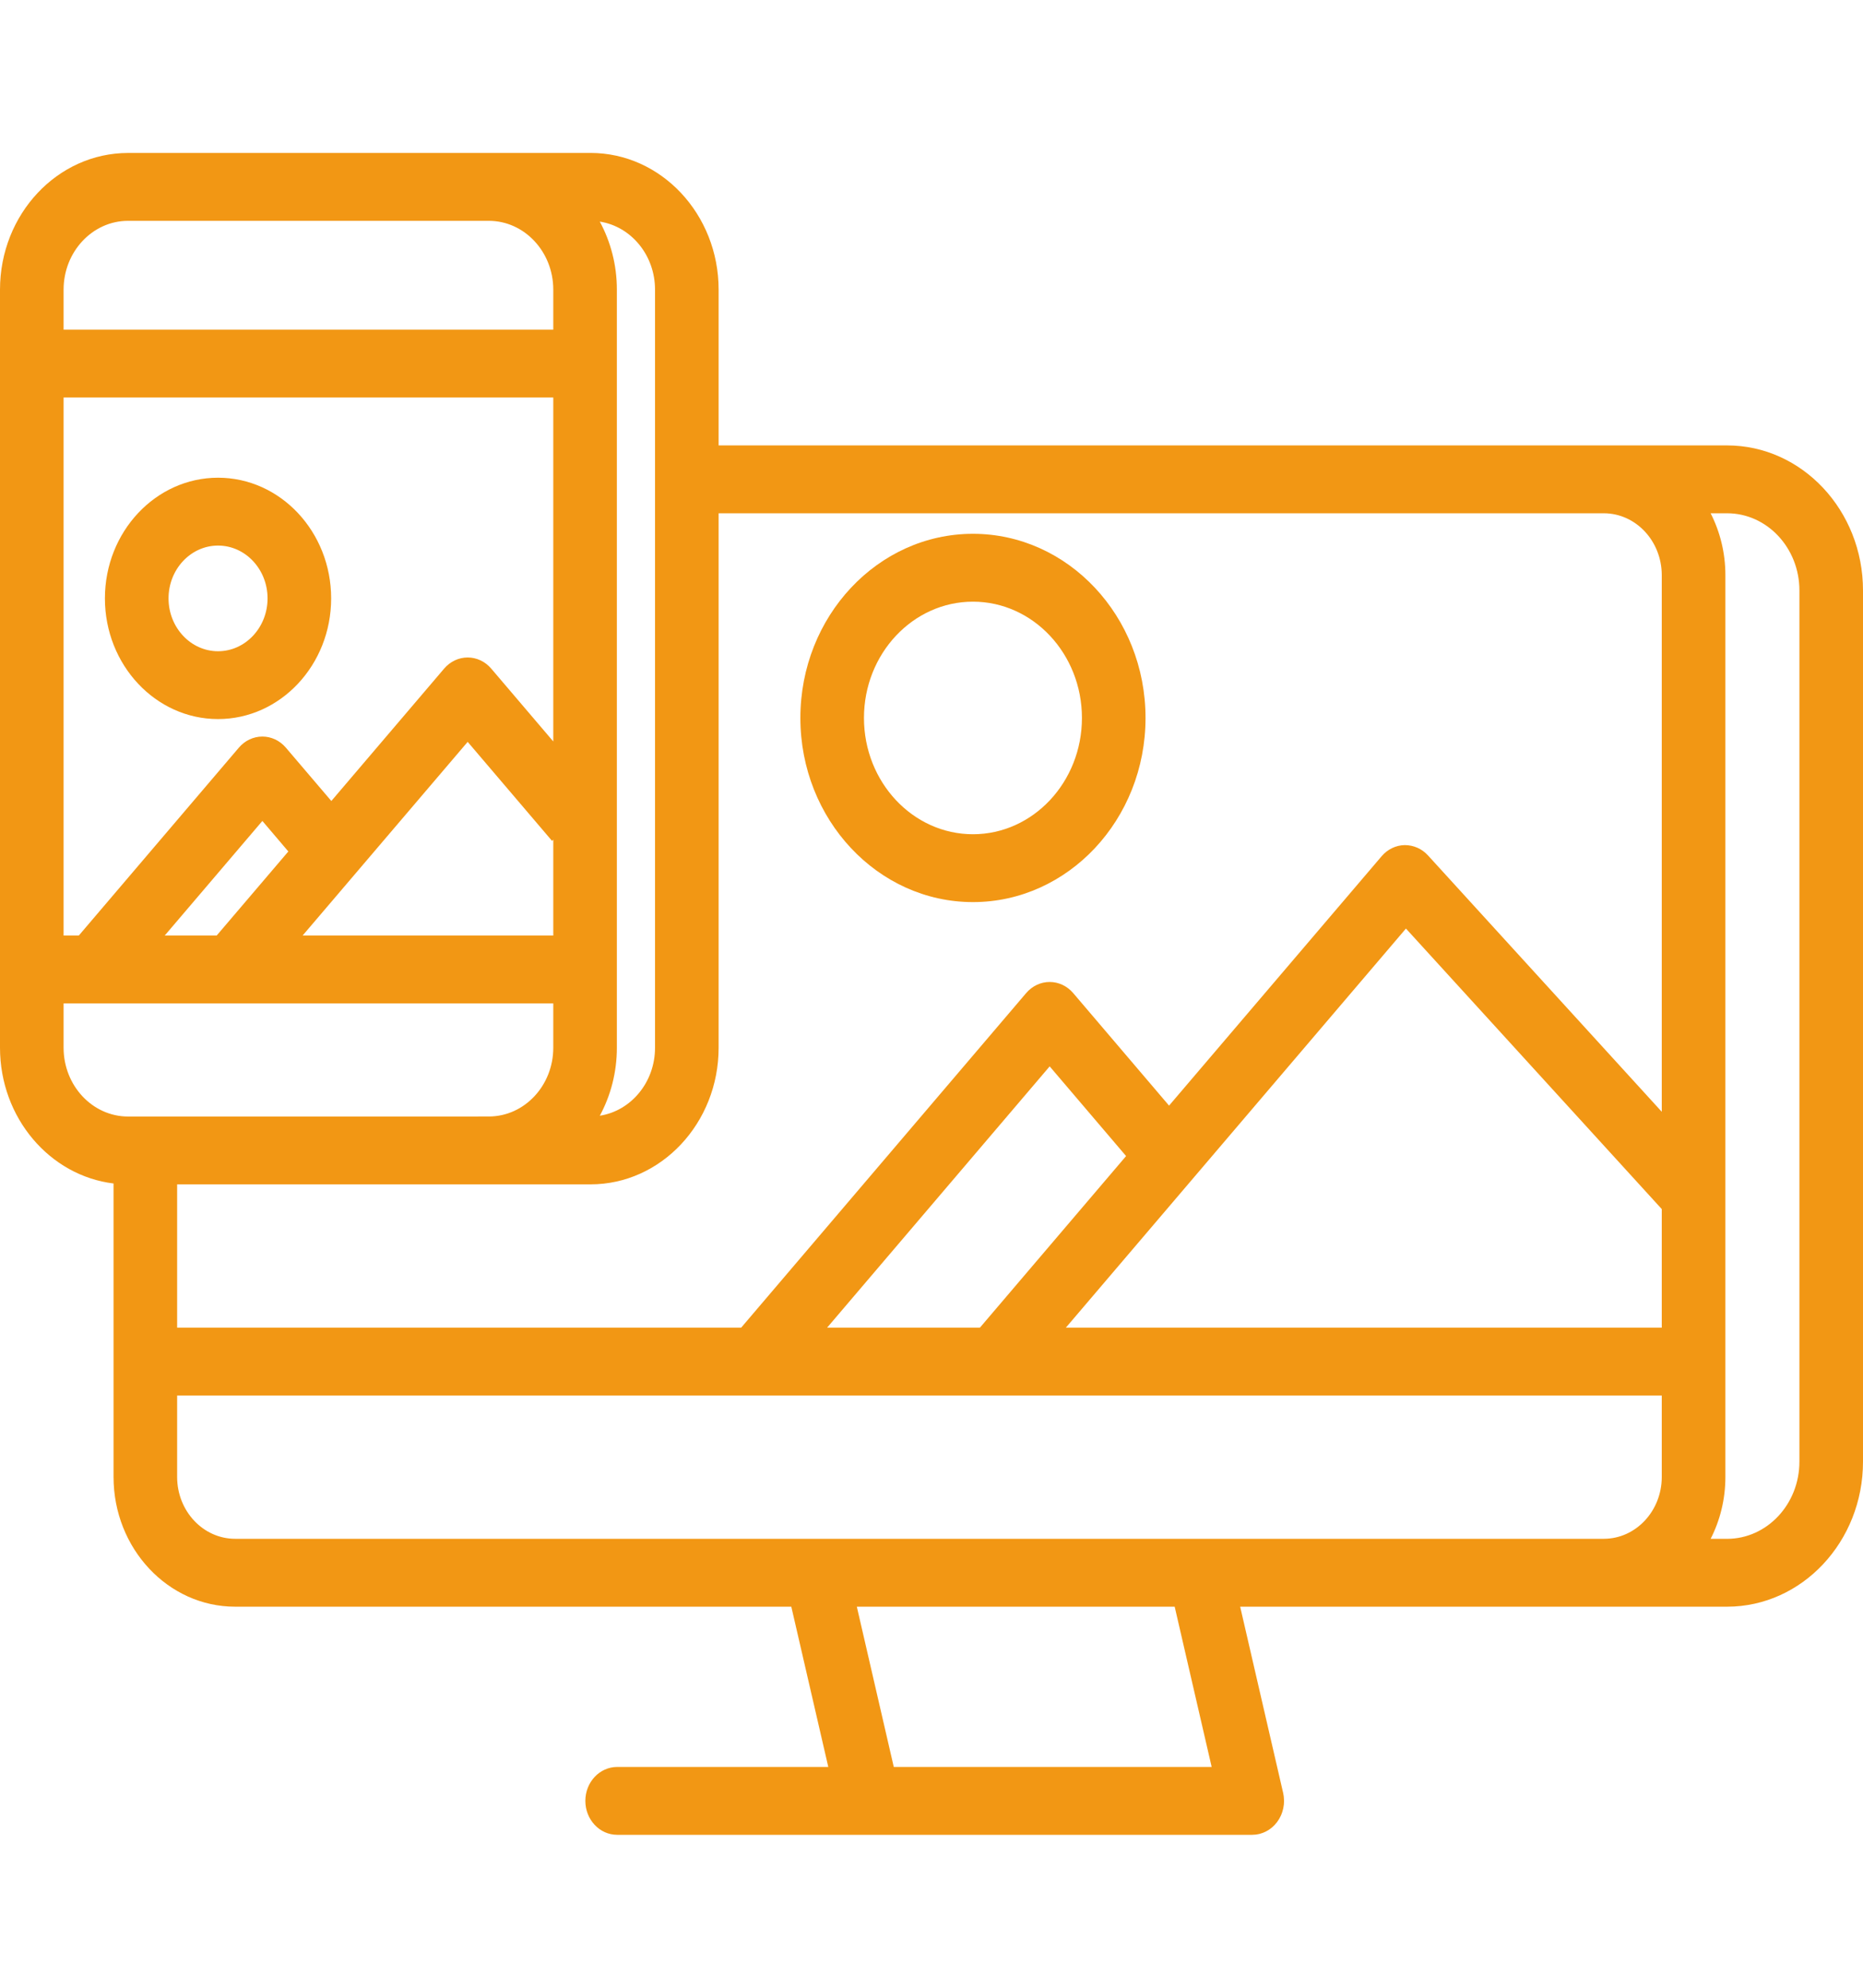 <svg width="60" height="64" viewBox="0 0 60 64" fill="none" xmlns="http://www.w3.org/2000/svg">
<g clip-path="url(#clip0_122_56)">
<path d="M31.335 17.187C34.4 17.187 36.893 19.846 36.893 23.116C36.893 26.385 34.4 29.045 31.335 29.045C28.27 29.045 25.777 26.385 25.777 23.116C25.777 19.846 28.27 17.187 31.335 17.187ZM31.335 26.86C33.27 26.86 34.845 25.18 34.845 23.116C34.845 21.051 33.27 19.372 31.335 19.372C29.4 19.372 27.825 21.051 27.825 23.116C27.825 25.18 29.4 26.86 31.335 26.86Z" fill="#F29714"/>
<path d="M7.022 15.381C9.031 15.381 10.665 17.124 10.665 19.267C10.665 21.409 9.031 23.152 7.022 23.152C5.014 23.152 3.379 21.409 3.379 19.267C3.379 17.124 5.014 15.381 7.022 15.381ZM7.022 20.968C7.902 20.968 8.617 20.204 8.617 19.267C8.617 18.329 7.902 17.566 7.022 17.566C6.143 17.566 5.428 18.329 5.428 19.267C5.428 20.204 6.143 20.968 7.022 20.968Z" fill="#F29714"/>
<path d="M4.125 4.925L19.019 4.924C21.294 4.924 23.144 6.899 23.144 9.326V14.341H29.285C29.287 14.341 29.288 14.341 29.289 14.341H51.651C51.654 14.341 51.656 14.341 51.659 14.341H55.623C58.036 14.341 60 16.436 60 19.01V47.062C60 49.636 58.036 51.731 55.623 51.731H39.941L41.324 57.722C41.325 57.727 41.326 57.732 41.327 57.737C41.332 57.764 41.337 57.79 41.341 57.817C41.342 57.83 41.345 57.843 41.346 57.856C41.349 57.882 41.35 57.909 41.351 57.935C41.352 57.949 41.353 57.962 41.353 57.976C41.353 57.978 41.354 57.981 41.354 57.983C41.354 58.016 41.352 58.048 41.349 58.08C41.349 58.084 41.349 58.089 41.349 58.093C41.345 58.133 41.339 58.172 41.331 58.211C41.33 58.216 41.329 58.221 41.328 58.226C41.321 58.259 41.312 58.292 41.302 58.324C41.3 58.333 41.296 58.342 41.293 58.352C41.284 58.379 41.274 58.406 41.263 58.433C41.258 58.444 41.253 58.454 41.248 58.465C41.236 58.489 41.225 58.513 41.212 58.536C41.206 58.547 41.2 58.559 41.193 58.57C41.179 58.592 41.165 58.614 41.15 58.635C41.145 58.642 41.141 58.65 41.136 58.657C41.133 58.66 41.13 58.663 41.128 58.666C41.11 58.69 41.091 58.713 41.071 58.735C41.066 58.741 41.061 58.748 41.056 58.754C41.03 58.781 41.004 58.806 40.975 58.831C40.968 58.837 40.96 58.843 40.953 58.849C40.932 58.866 40.91 58.883 40.887 58.899C40.878 58.906 40.868 58.912 40.858 58.918C40.836 58.932 40.814 58.945 40.792 58.957C40.781 58.963 40.771 58.968 40.76 58.974C40.737 58.985 40.714 58.995 40.69 59.005C40.679 59.009 40.669 59.014 40.658 59.017C40.634 59.026 40.608 59.034 40.583 59.041C40.572 59.044 40.562 59.047 40.552 59.05C40.525 59.056 40.497 59.061 40.469 59.065C40.46 59.066 40.451 59.068 40.442 59.069C40.405 59.073 40.367 59.076 40.33 59.076H27.983H19.877C19.311 59.076 18.852 58.587 18.852 57.983C18.852 57.38 19.311 56.891 19.877 56.891H26.676L25.485 51.731L7.573 51.731C5.414 51.731 3.657 49.857 3.657 47.555V38.105C1.602 37.855 -0 35.99 -0 33.733V9.326C-0 6.899 1.85 4.925 4.125 4.925ZM17.819 9.326C17.819 8.104 16.887 7.11 15.742 7.11H4.125C2.98 7.11 2.048 8.104 2.048 9.326V10.614H17.819V9.326ZM17.819 12.798H2.048V30.122H2.538L7.692 24.073C7.886 23.845 8.161 23.715 8.45 23.715C8.738 23.715 9.013 23.845 9.207 24.073L10.671 25.79L14.304 21.527C14.498 21.299 14.774 21.169 15.062 21.169C15.351 21.169 15.626 21.299 15.82 21.527L17.819 23.873L17.819 12.798ZM5.305 30.122H6.978L9.286 27.415L8.45 26.432L5.305 30.122ZM17.819 27.034L17.778 27.073L15.062 23.886L9.746 30.122H17.819V27.034ZM21.096 9.326C21.096 8.212 20.321 7.29 19.317 7.135C19.666 7.781 19.867 8.528 19.867 9.326V33.733C19.867 34.53 19.667 35.277 19.318 35.923C20.322 35.767 21.096 34.846 21.096 33.733V9.326H21.096ZM53.519 38.929L45.28 29.897L34.327 42.747H53.519V38.929ZM36.267 37.222L33.806 34.334L26.638 42.747H31.559V42.747L36.267 37.222ZM55.093 49.546H55.623C56.907 49.546 57.952 48.432 57.952 47.062V19.01C57.952 17.64 56.907 16.526 55.623 16.526H55.093C55.395 17.119 55.568 17.798 55.568 18.518V47.554C55.568 48.275 55.396 48.953 55.093 49.546ZM28.785 56.891H39.023L37.832 51.731H27.595L28.785 56.891ZM5.705 47.554C5.705 48.652 6.543 49.545 7.573 49.545H51.651C52.681 49.545 53.519 48.652 53.519 47.554V44.932H5.705V47.554ZM5.705 42.747H23.87L33.048 31.975C33.242 31.747 33.517 31.617 33.806 31.617C34.094 31.617 34.37 31.747 34.564 31.975L37.651 35.598L44.497 27.568C44.687 27.345 44.955 27.215 45.238 27.21C45.523 27.209 45.792 27.325 45.989 27.541L53.519 35.796V18.519C53.519 17.421 52.683 16.529 51.655 16.526H23.144V33.733C23.144 36.159 21.293 38.133 19.019 38.133L5.705 38.133V42.747H5.705ZM2.048 33.733C2.048 34.955 2.98 35.949 4.125 35.949L15.749 35.948C16.891 35.944 17.819 34.952 17.819 33.733V32.307H2.048V33.733H2.048Z" fill="#F29714"/>
</g>
<defs>
<clipPath id="clip0_122_56">
<rect width="60" height="64" fill="white" transform="matrix(-1 0 0 1 60 0)"/>
</clipPath>
</defs>
</svg>
